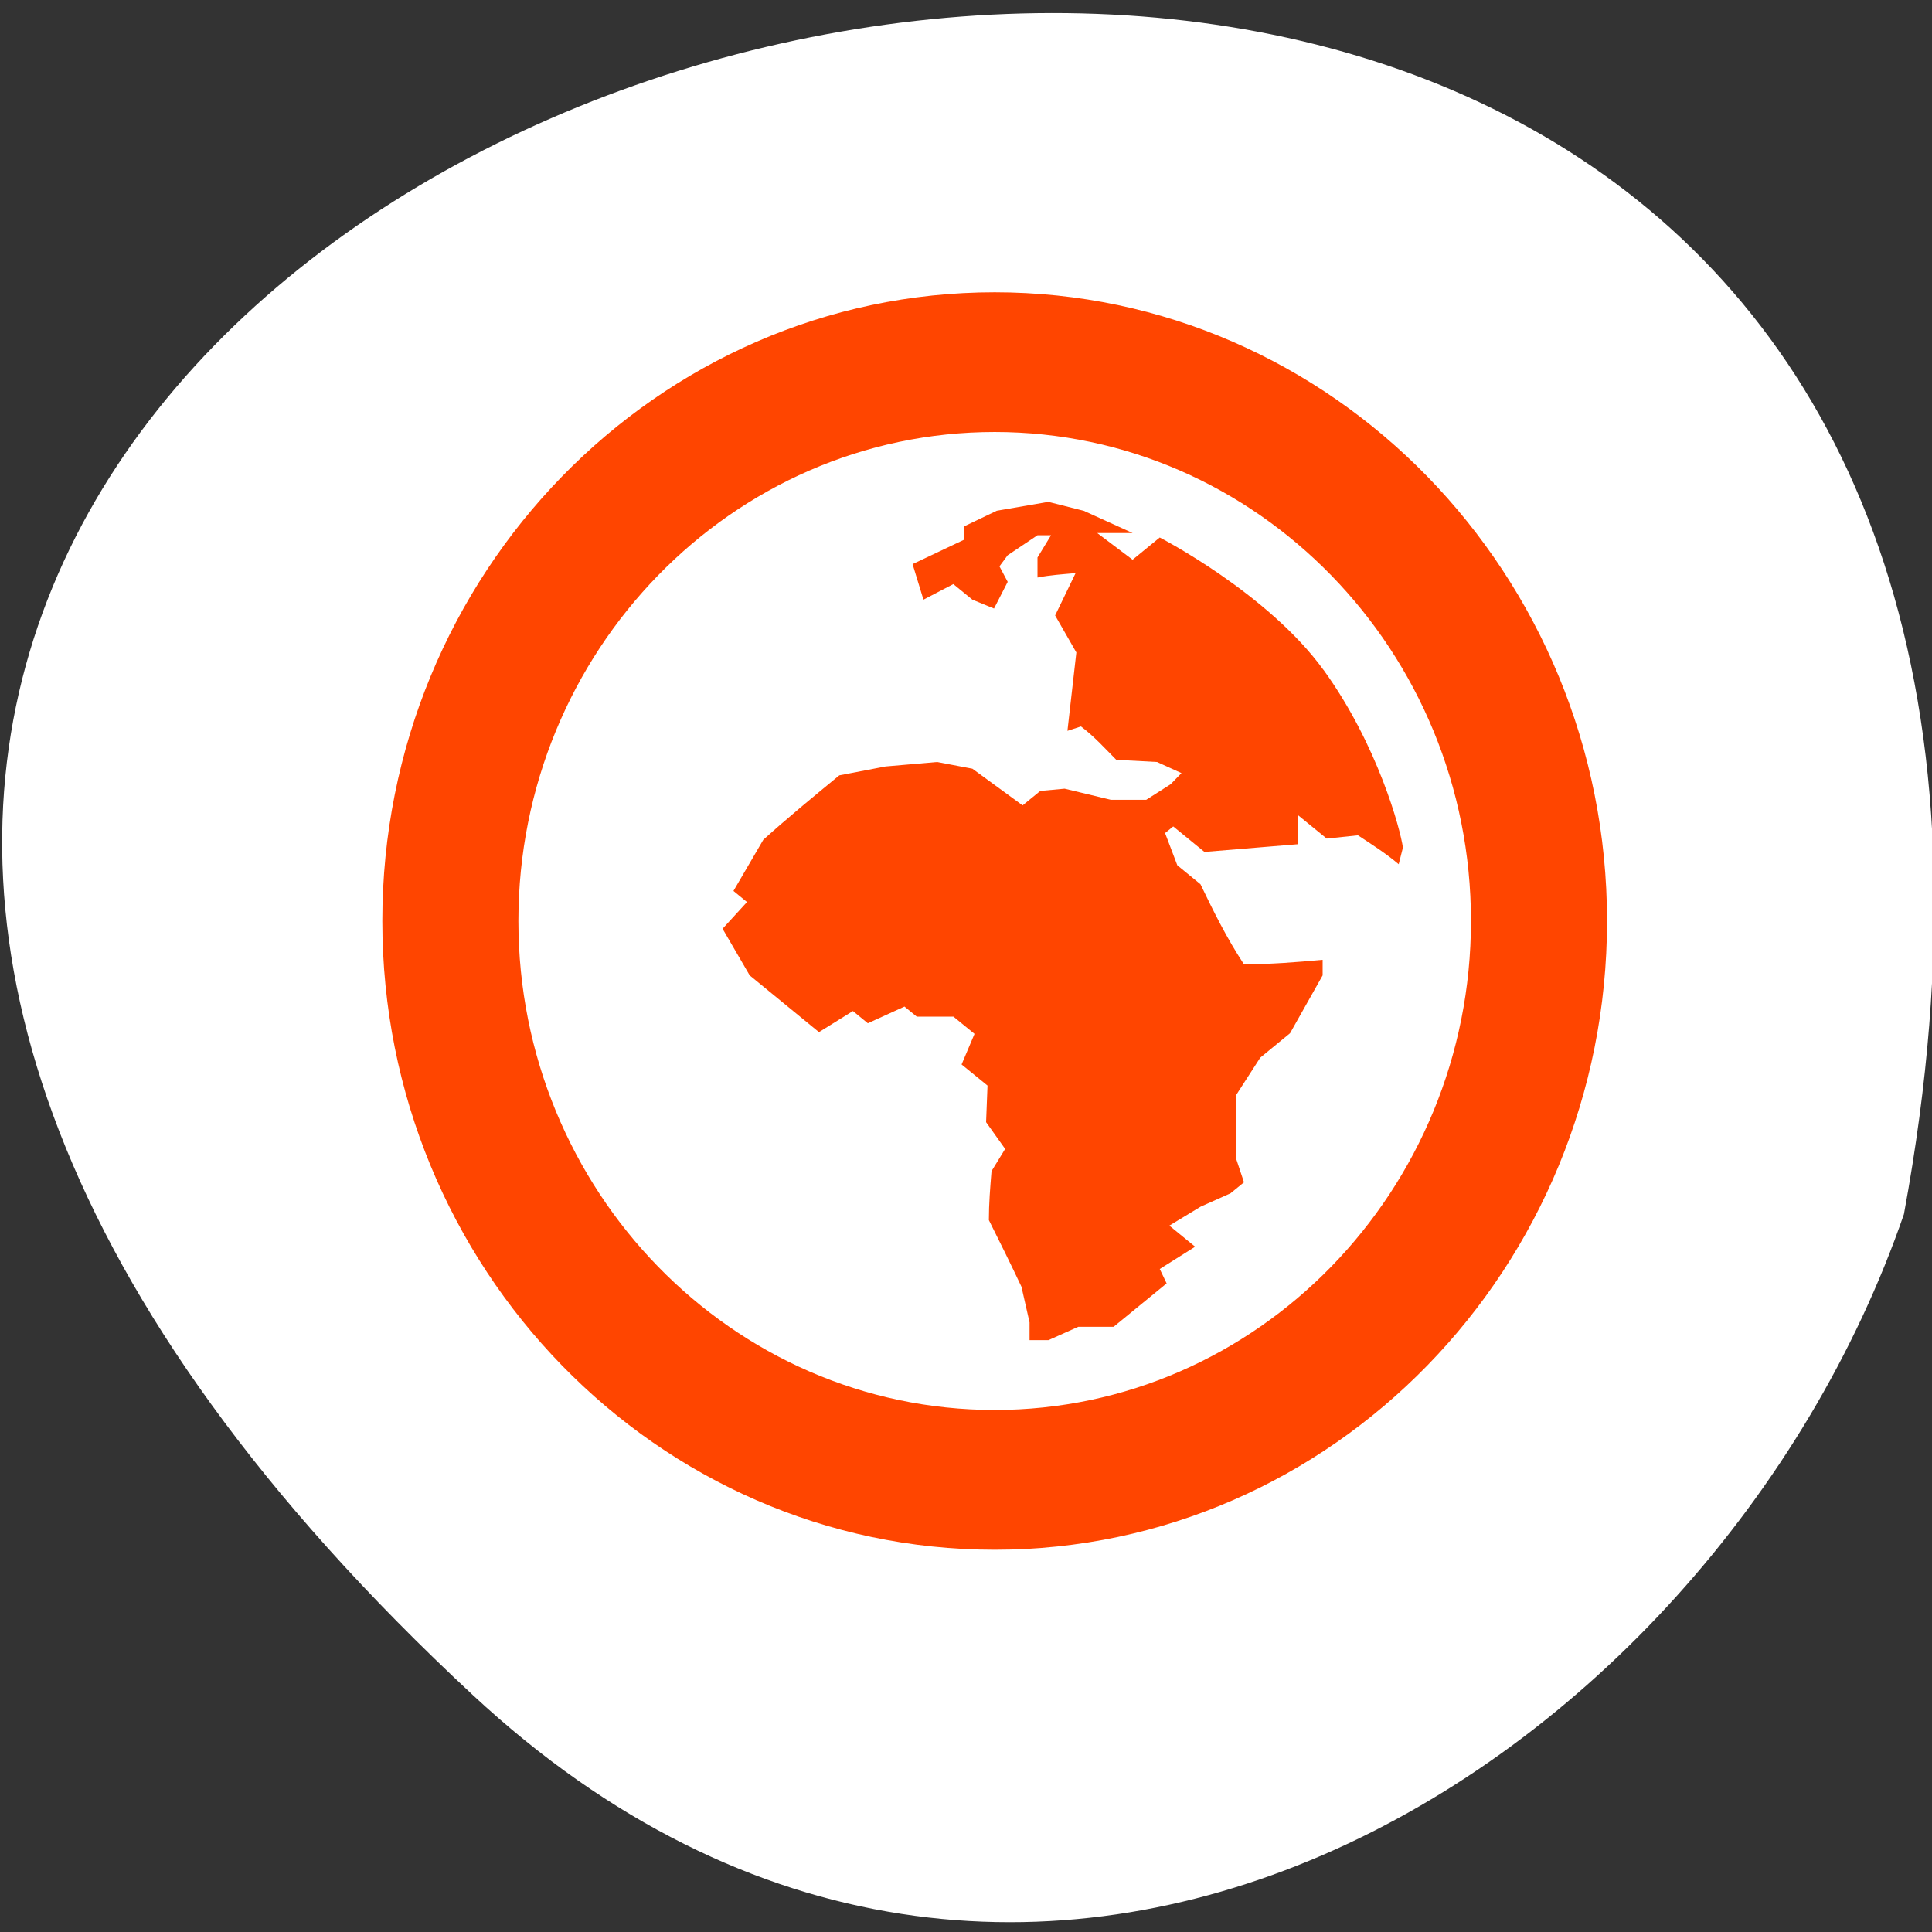 <svg xmlns="http://www.w3.org/2000/svg" viewBox="0 0 256 256"><rect x="0" y="0" width="256" height="256" fill="#333333" stroke="none"/><path d="m 62.68 224.63 c -226.71 -210.75 241.2 -343.53 189.6 -63.746 -25.452 73.816 -116.81 131.42 -189.6 63.746 z" style="fill:#fff;color:#000"/><path d="m 131.8 38.729 c -44.742 0 -81.14 37.37 -81.14 83.31 0 45.929 36.39 83.31 81.14 83.31 44.733 0 81.14 -37.38 81.14 -83.31 0 -45.938 -36.403 -83.31 -81.14 -83.31 z m 0 148.1 c -34.798 0 -63.11 -29.06 -63.11 -64.793 0 -35.719 28.31 -64.793 63.11 -64.793 34.789 0 63.11 29.07 63.11 64.793 0 35.729 -28.316 64.793 -63.11 64.793 z m 43.579 -98.05 c -7.392 -10.191 -21.708 -17.559 -21.708 -17.559 l -3.597 2.943 l -4.688 -3.536 h 4.688 l -6.473 -2.943 l -4.688 -1.185 l -6.833 1.176 l -4.318 2.064 v 1.768 l -6.842 3.24 l 1.442 4.711 l 3.958 -2.064 l 2.524 2.064 l 2.867 1.176 l 1.812 -3.536 l -1.091 -2.055 l 1.091 -1.472 l 3.949 -2.647 h 1.794 l -1.794 2.943 v 2.657 c 1.659 -0.324 3.354 -0.435 5.05 -0.583 l -2.714 5.609 l 2.813 4.906 l -1.181 10.385 l 1.794 -0.583 c 1.776 1.342 3.182 2.916 4.679 4.424 l 5.4 0.287 l 3.236 1.472 l -1.433 1.472 l -3.236 2.064 h -4.688 l -6.121 -1.472 l -3.227 0.296 l -2.344 1.916 l -6.653 -4.859 l -4.679 -0.889 l -6.833 0.592 l -6.121 1.176 c -3.426 2.814 -6.824 5.609 -10.07 8.534 l -3.958 6.785 l 1.794 1.472 l -3.236 3.536 l 3.597 6.183 c 3.056 2.499 6.121 5.01 9.177 7.516 l 4.499 -2.795 l 1.974 1.62 l 4.859 -2.212 l 1.623 1.333 h 4.859 l 2.795 2.286 l -1.713 4.054 l 3.435 2.795 l -0.189 4.85 l 2.524 3.545 l -1.803 2.943 c -0.18 2.166 -0.352 4.323 -0.352 6.489 1.469 2.934 2.921 5.868 4.318 8.83 l 1.073 4.73 v 2.342 h 2.515 l 3.949 -1.768 h 4.679 l 7.02 -5.748 l -0.911 -1.907 l 4.688 -2.953 l -3.417 -2.795 l 4.138 -2.508 l 3.958 -1.768 l 1.794 -1.462 l -1.082 -3.249 v -8.247 l 3.236 -5.02 l 3.949 -3.24 l 4.318 -7.664 v -2.064 c -3.534 0.324 -6.879 0.592 -10.43 0.592 -2.29 -3.49 -4.01 -6.97 -5.761 -10.608 l -3.065 -2.508 l -1.623 -4.267 l 1.082 -0.879 l 4.138 3.378 l 12.423 -1.027 v -3.823 l 3.777 3.082 l 4.138 -0.435 c 1.875 1.231 3.741 2.425 5.4 3.832 l 0.559 -2.203 c -0.316 -2.351 -3.327 -13.616 -10.512 -23.538 z" style="fill:#ff4500"/></svg>